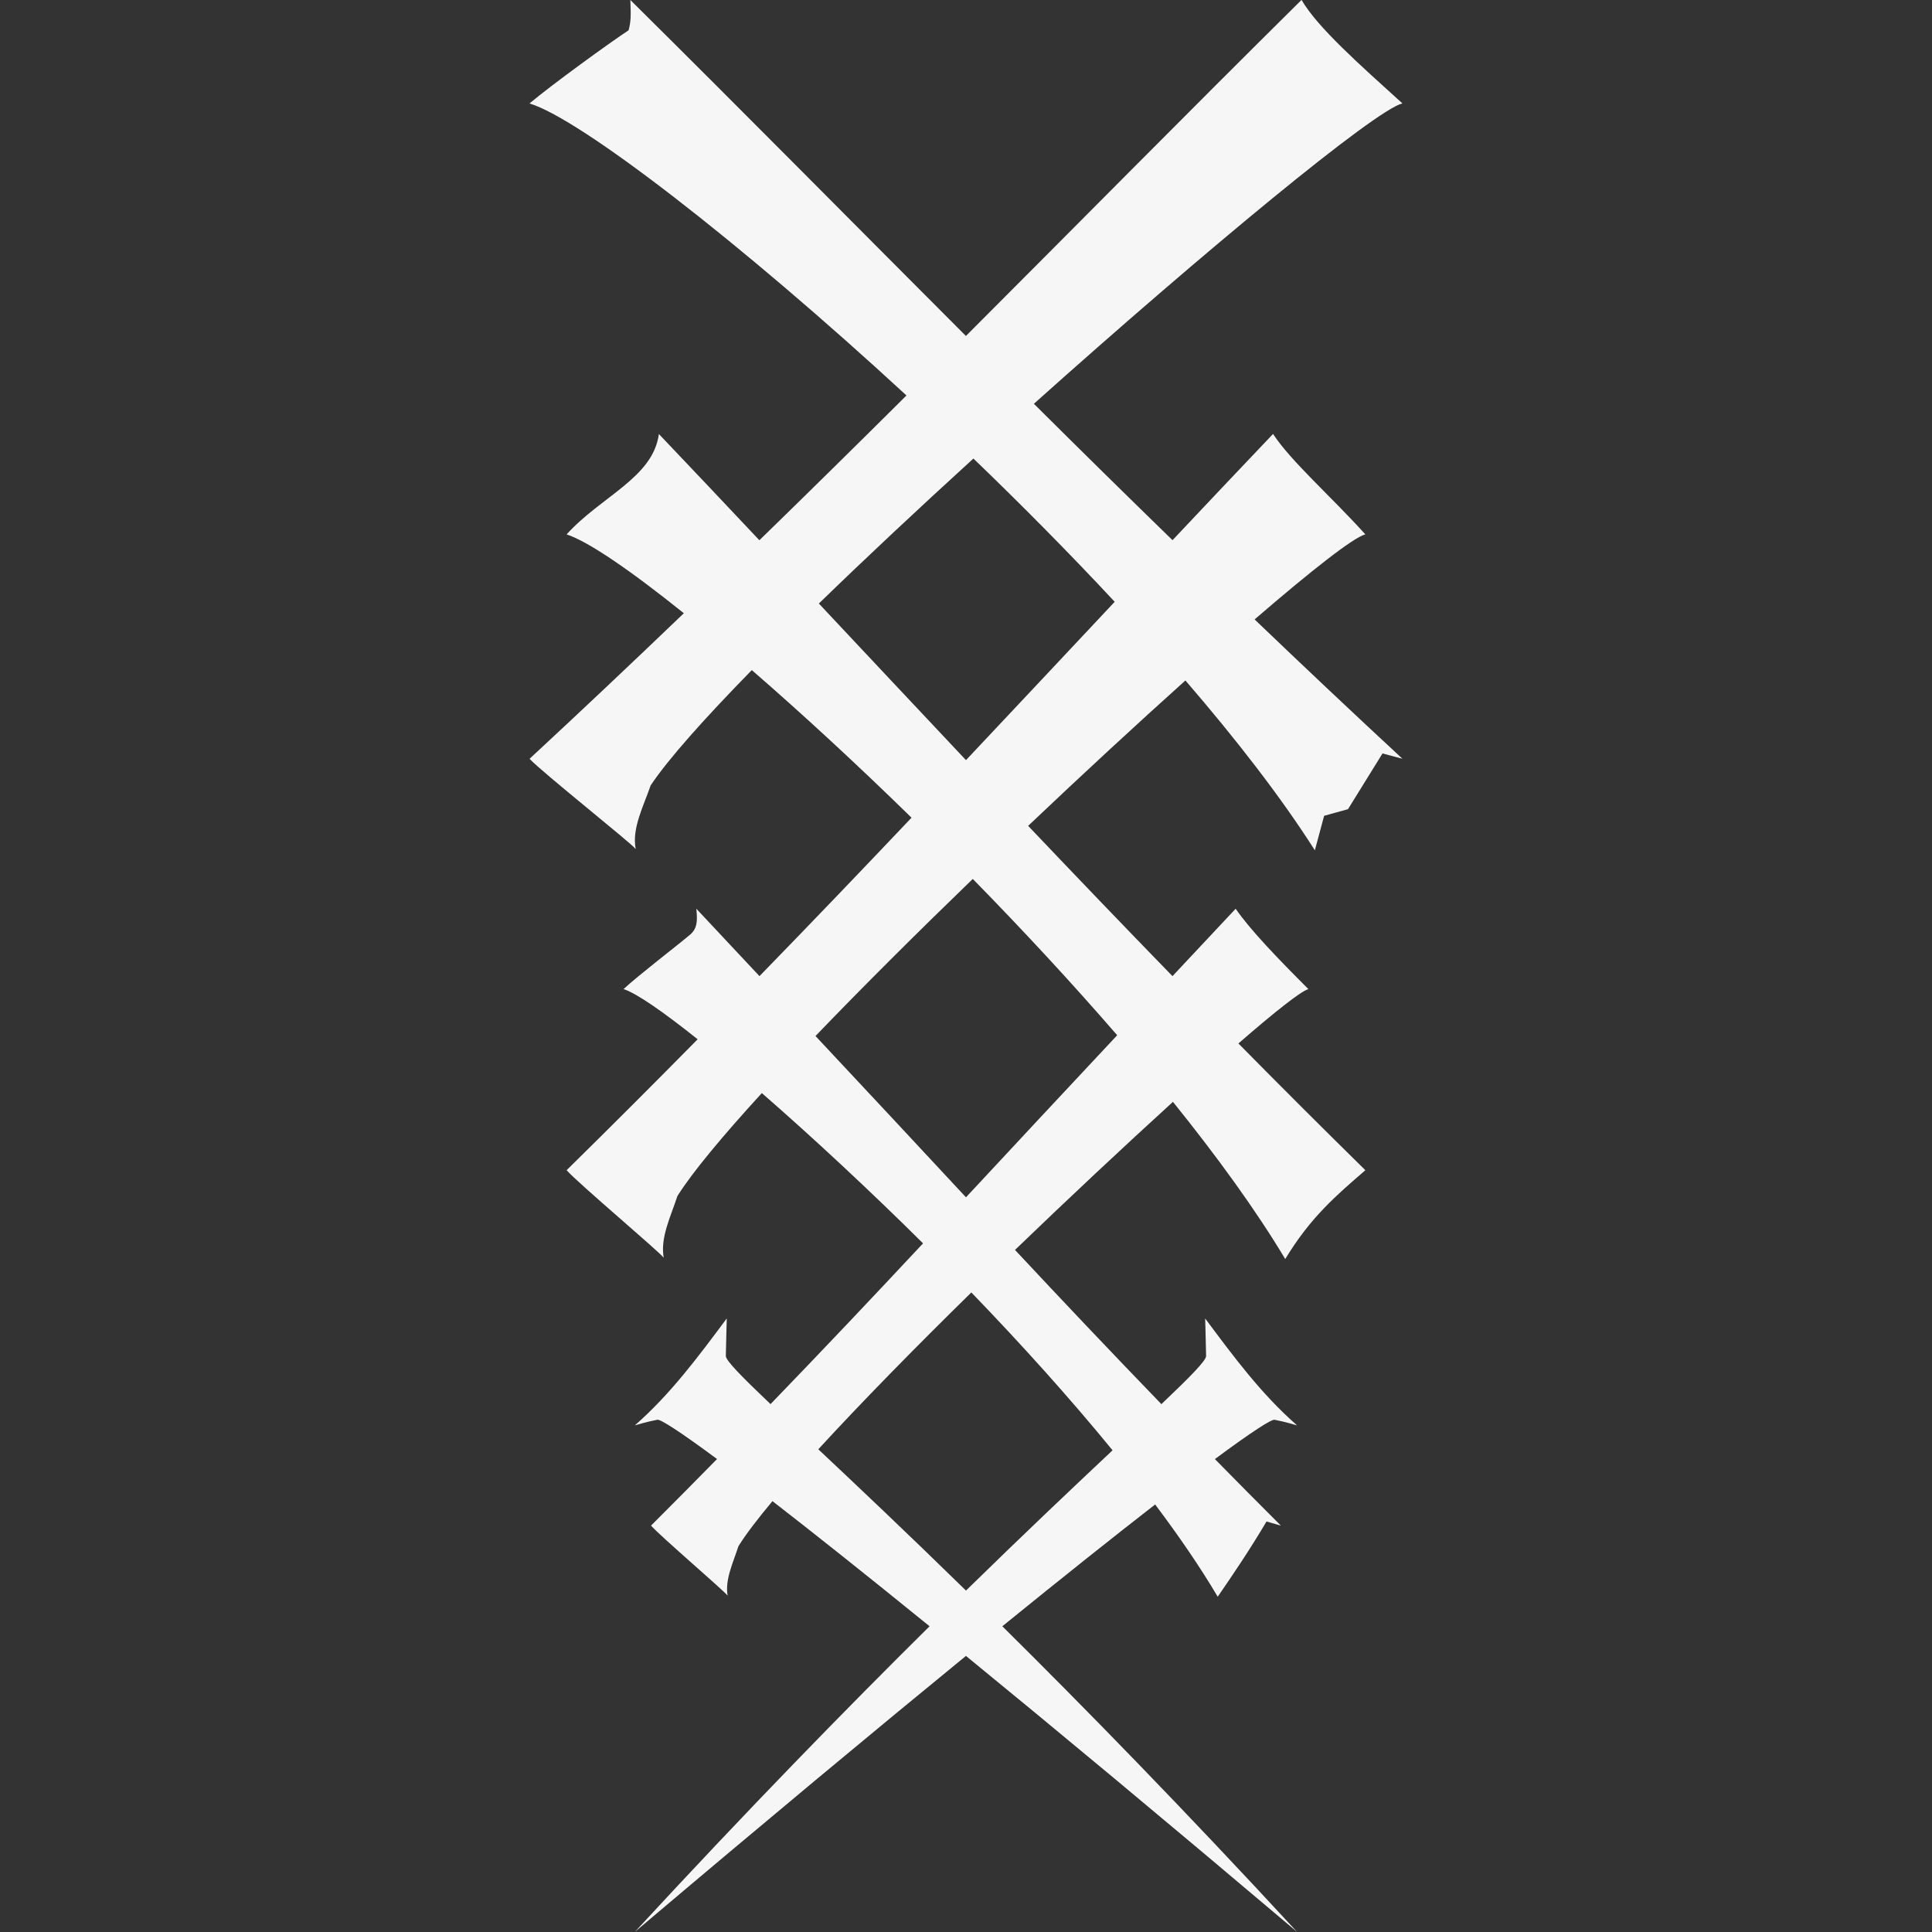 <?xml version="1.0" encoding="UTF-8" standalone="no"?>
<!-- Created with Inkscape (http://www.inkscape.org/) -->

<svg
   width="215"
   height="215"
   viewBox="0 0 56.885 56.885"
   version="1.1"
   id="svg5"
   xml:space="preserve"
   inkscape:version="1.2.1 (9c6d41e, 2022-07-14)"
   sodipodi:docname="clans_moulder.svg"
   xmlns:inkscape="http://www.inkscape.org/namespaces/inkscape"
   xmlns:sodipodi="http://sodipodi.sourceforge.net/DTD/sodipodi-0.dtd"
   xmlns="http://www.w3.org/2000/svg"
   xmlns:svg="http://www.w3.org/2000/svg"><rect x="0" y="0" width="56.885" height="56.885" fill="#333333" stroke="none"/><sodipodi:namedview
     id="namedview7"
     pagecolor="#ffffff"
     bordercolor="#000000"
     borderopacity="0.25"
     inkscape:showpageshadow="2"
     inkscape:pageopacity="0.0"
     inkscape:pagecheckerboard="0"
     inkscape:deskcolor="#d1d1d1"
     inkscape:document-units="px"
     showgrid="false"
     inkscape:zoom="1.829812"
     inkscape:cx="45.359851"
     inkscape:cy="130.34126"
     inkscape:window-width="2560"
     inkscape:window-height="1387"
     inkscape:window-x="0"
     inkscape:window-y="25"
     inkscape:window-maximized="0"
     inkscape:current-layer="layer1" /><defs
     id="defs2"><inkscape:perspective
       sodipodi:type="inkscape:persp3d"
       inkscape:vp_x="0 : 28.442708 : 1"
       inkscape:vp_y="0 : 1000 : 0"
       inkscape:vp_z="56.885415 : 28.442708 : 1"
       inkscape:persp3d-origin="28.442708 : 18.961805 : 1"
       id="perspective31856" /></defs><g
     inkscape:label="Layer 1"
     inkscape:groupmode="layer"
     id="layer1"
     transform="translate(0,-480.229)"><path
       id="path29490"
       style="fill:#fff;fill-opacity:0.956;stroke:none;stroke-width:0.202"
       d="m 18.56,480.229 c 0.02,0.494 0.014,0.629 -0.051,0.891 -0.548,0.36 -2.277,1.613 -2.918,2.155 1.491,0.45 6.179,4.061 11.099,8.598 -1.411,1.403 -2.85,2.822 -4.331,4.263 -0.977,-1.037 -1.959,-2.077 -2.959,-3.128 -0.173,1.288 -1.696,1.827 -2.717,2.956 0.624,0.2 1.864,1.046 3.452,2.321 -1.459,1.399 -2.966,2.824 -4.543,4.286 0.364,0.392 3.011,2.495 3.125,2.656 -0.118,-0.612 0.234,-1.267 0.44,-1.872 0.514,-0.772 1.58,-1.966 2.979,-3.396 1.453,1.26 3.063,2.742 4.703,4.346 -1.453,1.533 -2.939,3.084 -4.477,4.665 -0.624,-0.666 -1.292,-1.38 -1.86,-1.985 0.046,0.405 0.005,0.591 -0.165,0.749 -0.402,0.339 -1.55,1.219 -1.977,1.617 0.385,0.125 1.172,0.672 2.181,1.478 -1.242,1.26 -2.523,2.542 -3.858,3.855 0.333,0.38 2.755,2.421 2.859,2.577 -0.108,-0.594 0.214,-1.23 0.403,-1.816 0.44,-0.7 1.326,-1.763 2.486,-3.032 1.493,1.301 3.182,2.871 4.747,4.425 -1.446,1.548 -2.93,3.118 -4.491,4.733 -0.851,-0.81 -1.318,-1.284 -1.316,-1.418 0.009,-0.501 0.028,-1.105 0.028,-1.105 -0.834,1.118 -1.65,2.223 -2.707,3.149 0,0 0.358,-0.109 0.663,-0.166 0.093,-0.017 0.654,0.34 1.757,1.157 -0.633,0.645 -1.279,1.297 -1.943,1.96 0.263,0.304 2.173,1.938 2.255,2.063 -0.085,-0.475 0.169,-0.985 0.317,-1.454 0.213,-0.344 0.558,-0.797 1.003,-1.329 1.192,0.923 2.716,2.133 4.626,3.684 -2.417,2.392 -5.328,5.369 -8.679,9 3.937,-3.331 7.148,-6 9.75,-8.127 2.602,2.127 5.813,4.796 9.75,8.127 -3.351,-3.631 -6.262,-6.608 -8.679,-9 1.843,-1.497 3.327,-2.675 4.5,-3.586 0.71,0.945 1.336,1.86 1.842,2.716 0.442,-0.643 0.921,-1.345 1.437,-2.215 l 0.423,0.122 c -0.664,-0.663 -1.31,-1.315 -1.943,-1.96 1.103,-0.817 1.664,-1.174 1.757,-1.157 0.305,0.057 0.663,0.166 0.663,0.166 -1.057,-0.925 -1.873,-2.031 -2.707,-3.149 0,0 0.019,0.604 0.028,1.105 0.002,0.134 -0.464,0.608 -1.316,1.418 -1.496,-1.548 -2.923,-3.055 -4.311,-4.541 1.532,-1.476 3.193,-3.033 4.651,-4.36 1.304,1.618 2.444,3.19 3.306,4.628 0.749,-1.237 1.508,-1.877 2.359,-2.615 -1.293,-1.271 -2.534,-2.512 -3.738,-3.732 1.068,-0.927 1.838,-1.539 2.061,-1.6 -0.922,-0.923 -1.718,-1.75 -2.142,-2.367 -0.567,0.605 -1.236,1.319 -1.86,1.985 -1.458,-1.499 -2.869,-2.971 -4.25,-4.425 1.607,-1.525 3.2,-2.996 4.631,-4.281 1.508,1.749 2.825,3.451 3.811,5.001 l 0.273,-1.016 0.703,-0.195 1.016,-1.641 0.586,0.156 c -1.508,-1.398 -2.953,-2.762 -4.352,-4.102 1.68,-1.449 2.905,-2.409 3.26,-2.505 -1.02,-1.129 -2.193,-2.154 -2.717,-2.956 -1.001,1.051 -1.983,2.091 -2.96,3.128 -1.395,-1.357 -2.751,-2.693 -4.082,-4.016 5.061,-4.53 10.034,-8.638 10.85,-8.845 -1.253,-1.136 -2.497,-2.233 -2.969,-3.047 -3.374,3.341 -6.582,6.593 -9.882,9.895 -3.3,-3.301 -6.508,-6.553 -9.883,-9.895 z m 10.101,13.501 c 1.425,1.371 2.834,2.795 4.16,4.218 -1.458,1.553 -2.909,3.102 -4.379,4.662 -1.455,-1.543 -2.89,-3.075 -4.332,-4.611 1.39,-1.35 2.95,-2.81 4.551,-4.269 z m -0.019,12.378 c 1.464,1.494 2.911,3.053 4.252,4.602 -1.556,1.663 -3.111,3.328 -4.452,4.772 -1.334,-1.437 -2.882,-3.094 -4.431,-4.749 1.385,-1.441 2.983,-3.033 4.631,-4.625 z m -0.042,12.175 c 1.455,1.507 2.889,3.096 4.158,4.648 -1.121,1.054 -2.564,2.416 -4.316,4.13 -1.77,-1.731 -3.222,-3.101 -4.348,-4.16 1.259,-1.372 2.851,-2.995 4.506,-4.618 z"
       sodipodi:nodetypes="cccccccccccccccccccccccccccscccccccccccccccscccccccccccccccccccccccccccccccccccccccccccc" /></g></svg>
